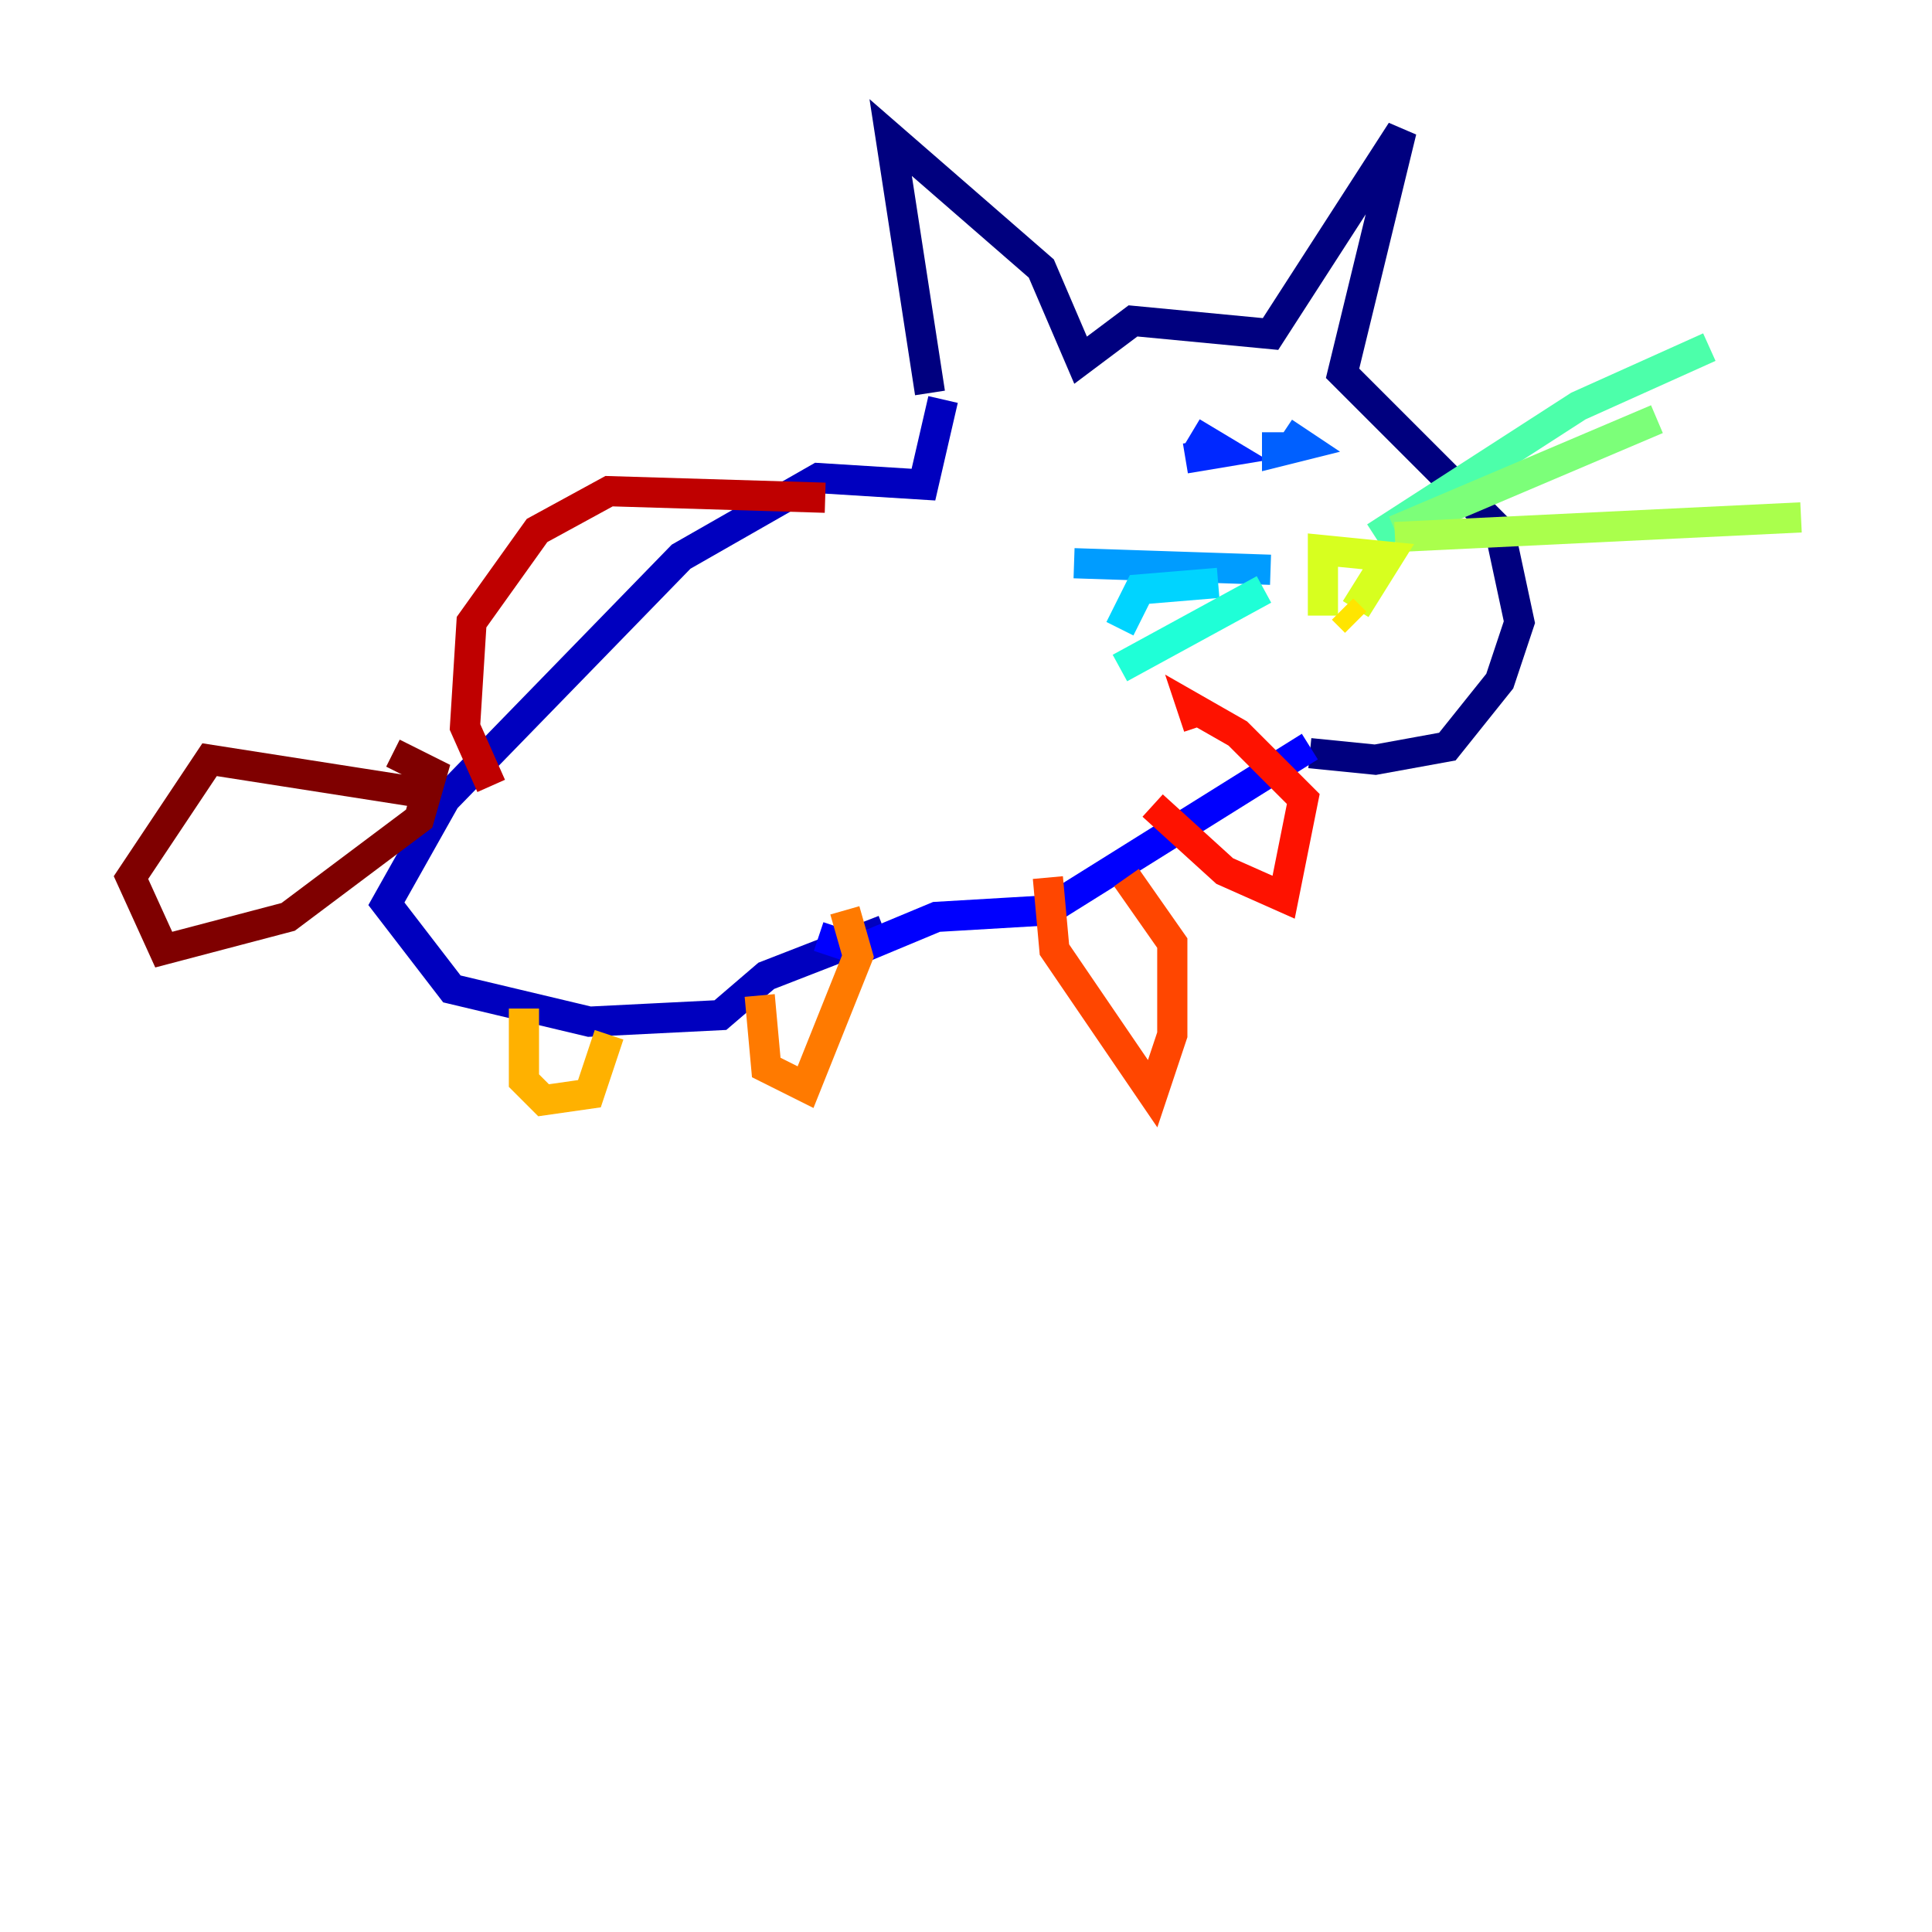 <?xml version="1.0" encoding="utf-8" ?>
<svg baseProfile="tiny" height="128" version="1.2" viewBox="0,0,128,128" width="128" xmlns="http://www.w3.org/2000/svg" xmlns:ev="http://www.w3.org/2001/xml-events" xmlns:xlink="http://www.w3.org/1999/xlink"><defs /><polyline fill="none" points="61.614,26.034 59.01,9.112 68.99,17.79 71.593,23.864 75.064,21.261 84.176,22.129 92.854,8.678 88.949,24.732 99.363,35.146 100.664,41.22 99.363,45.125 95.891,49.464 91.119,50.332 86.78,49.898" stroke="#00007f" stroke-width="2" /><polyline fill="none" points="62.481,26.468 61.18,32.108 54.237,31.675 45.125,36.881 29.505,52.936 25.6,59.878 29.939,65.519 39.051,67.688 47.729,67.254 50.766,64.651 58.576,61.614" stroke="#0000bf" stroke-width="2" /><polyline fill="none" points="86.78,49.464 69.424,60.312 62.047,60.746 56.841,62.915 54.237,62.047" stroke="#0000fe" stroke-width="2" /><polyline fill="none" points="78.536,30.373 81.139,29.939 78.969,28.637" stroke="#0028ff" stroke-width="2" /><polyline fill="none" points="84.61,28.637 84.61,29.939 86.346,29.505 85.044,28.637" stroke="#0060ff" stroke-width="2" /><polyline fill="none" points="84.176,37.749 71.159,37.315" stroke="#009cff" stroke-width="2" /><polyline fill="none" points="80.705,38.617 75.498,39.051 74.197,41.654" stroke="#00d4ff" stroke-width="2" /><polyline fill="none" points="83.742,39.051 74.197,44.258" stroke="#1fffd7" stroke-width="2" /><polyline fill="none" points="91.119,35.58 104.57,26.902 113.248,22.997" stroke="#4cffaa" stroke-width="2" /><polyline fill="none" points="92.42,35.146 109.776,27.77" stroke="#7cff79" stroke-width="2" /><polyline fill="none" points="92.42,35.58 119.322,34.278" stroke="#aaff4c" stroke-width="2" /><polyline fill="none" points="87.647,37.749 87.647,40.786 87.647,36.447 91.986,36.881 89.817,40.352" stroke="#d7ff1f" stroke-width="2" /><polyline fill="none" points="88.949,40.352 89.817,41.22" stroke="#ffe500" stroke-width="2" /><polyline fill="none" points="34.712,66.82 34.712,71.593 36.014,72.895 39.051,72.461 40.352,68.556" stroke="#ffb100" stroke-width="2" /><polyline fill="none" points="50.332,65.953 50.766,70.725 53.37,72.027 56.841,63.349 55.973,60.312" stroke="#ff7a00" stroke-width="2" /><polyline fill="none" points="69.424,58.142 69.858,62.915 76.366,72.461 77.668,68.556 77.668,62.481 74.63,58.142" stroke="#ff4600" stroke-width="2" /><polyline fill="none" points="76.366,53.37 81.139,57.709 85.044,59.444 86.346,52.936 82.007,48.597 78.969,46.861 79.403,48.163" stroke="#fe1200" stroke-width="2" /><polyline fill="none" points="54.671,32.976 40.352,32.542 35.58,35.146 31.241,41.22 30.807,48.163 32.542,52.068" stroke="#bf0000" stroke-width="2" /><polyline fill="none" points="27.77,52.502 13.885,50.332 8.678,58.142 10.848,62.915 19.091,60.746 27.77,54.237 28.637,51.2 26.034,49.898" stroke="#7f0000" stroke-width="2" /></svg>